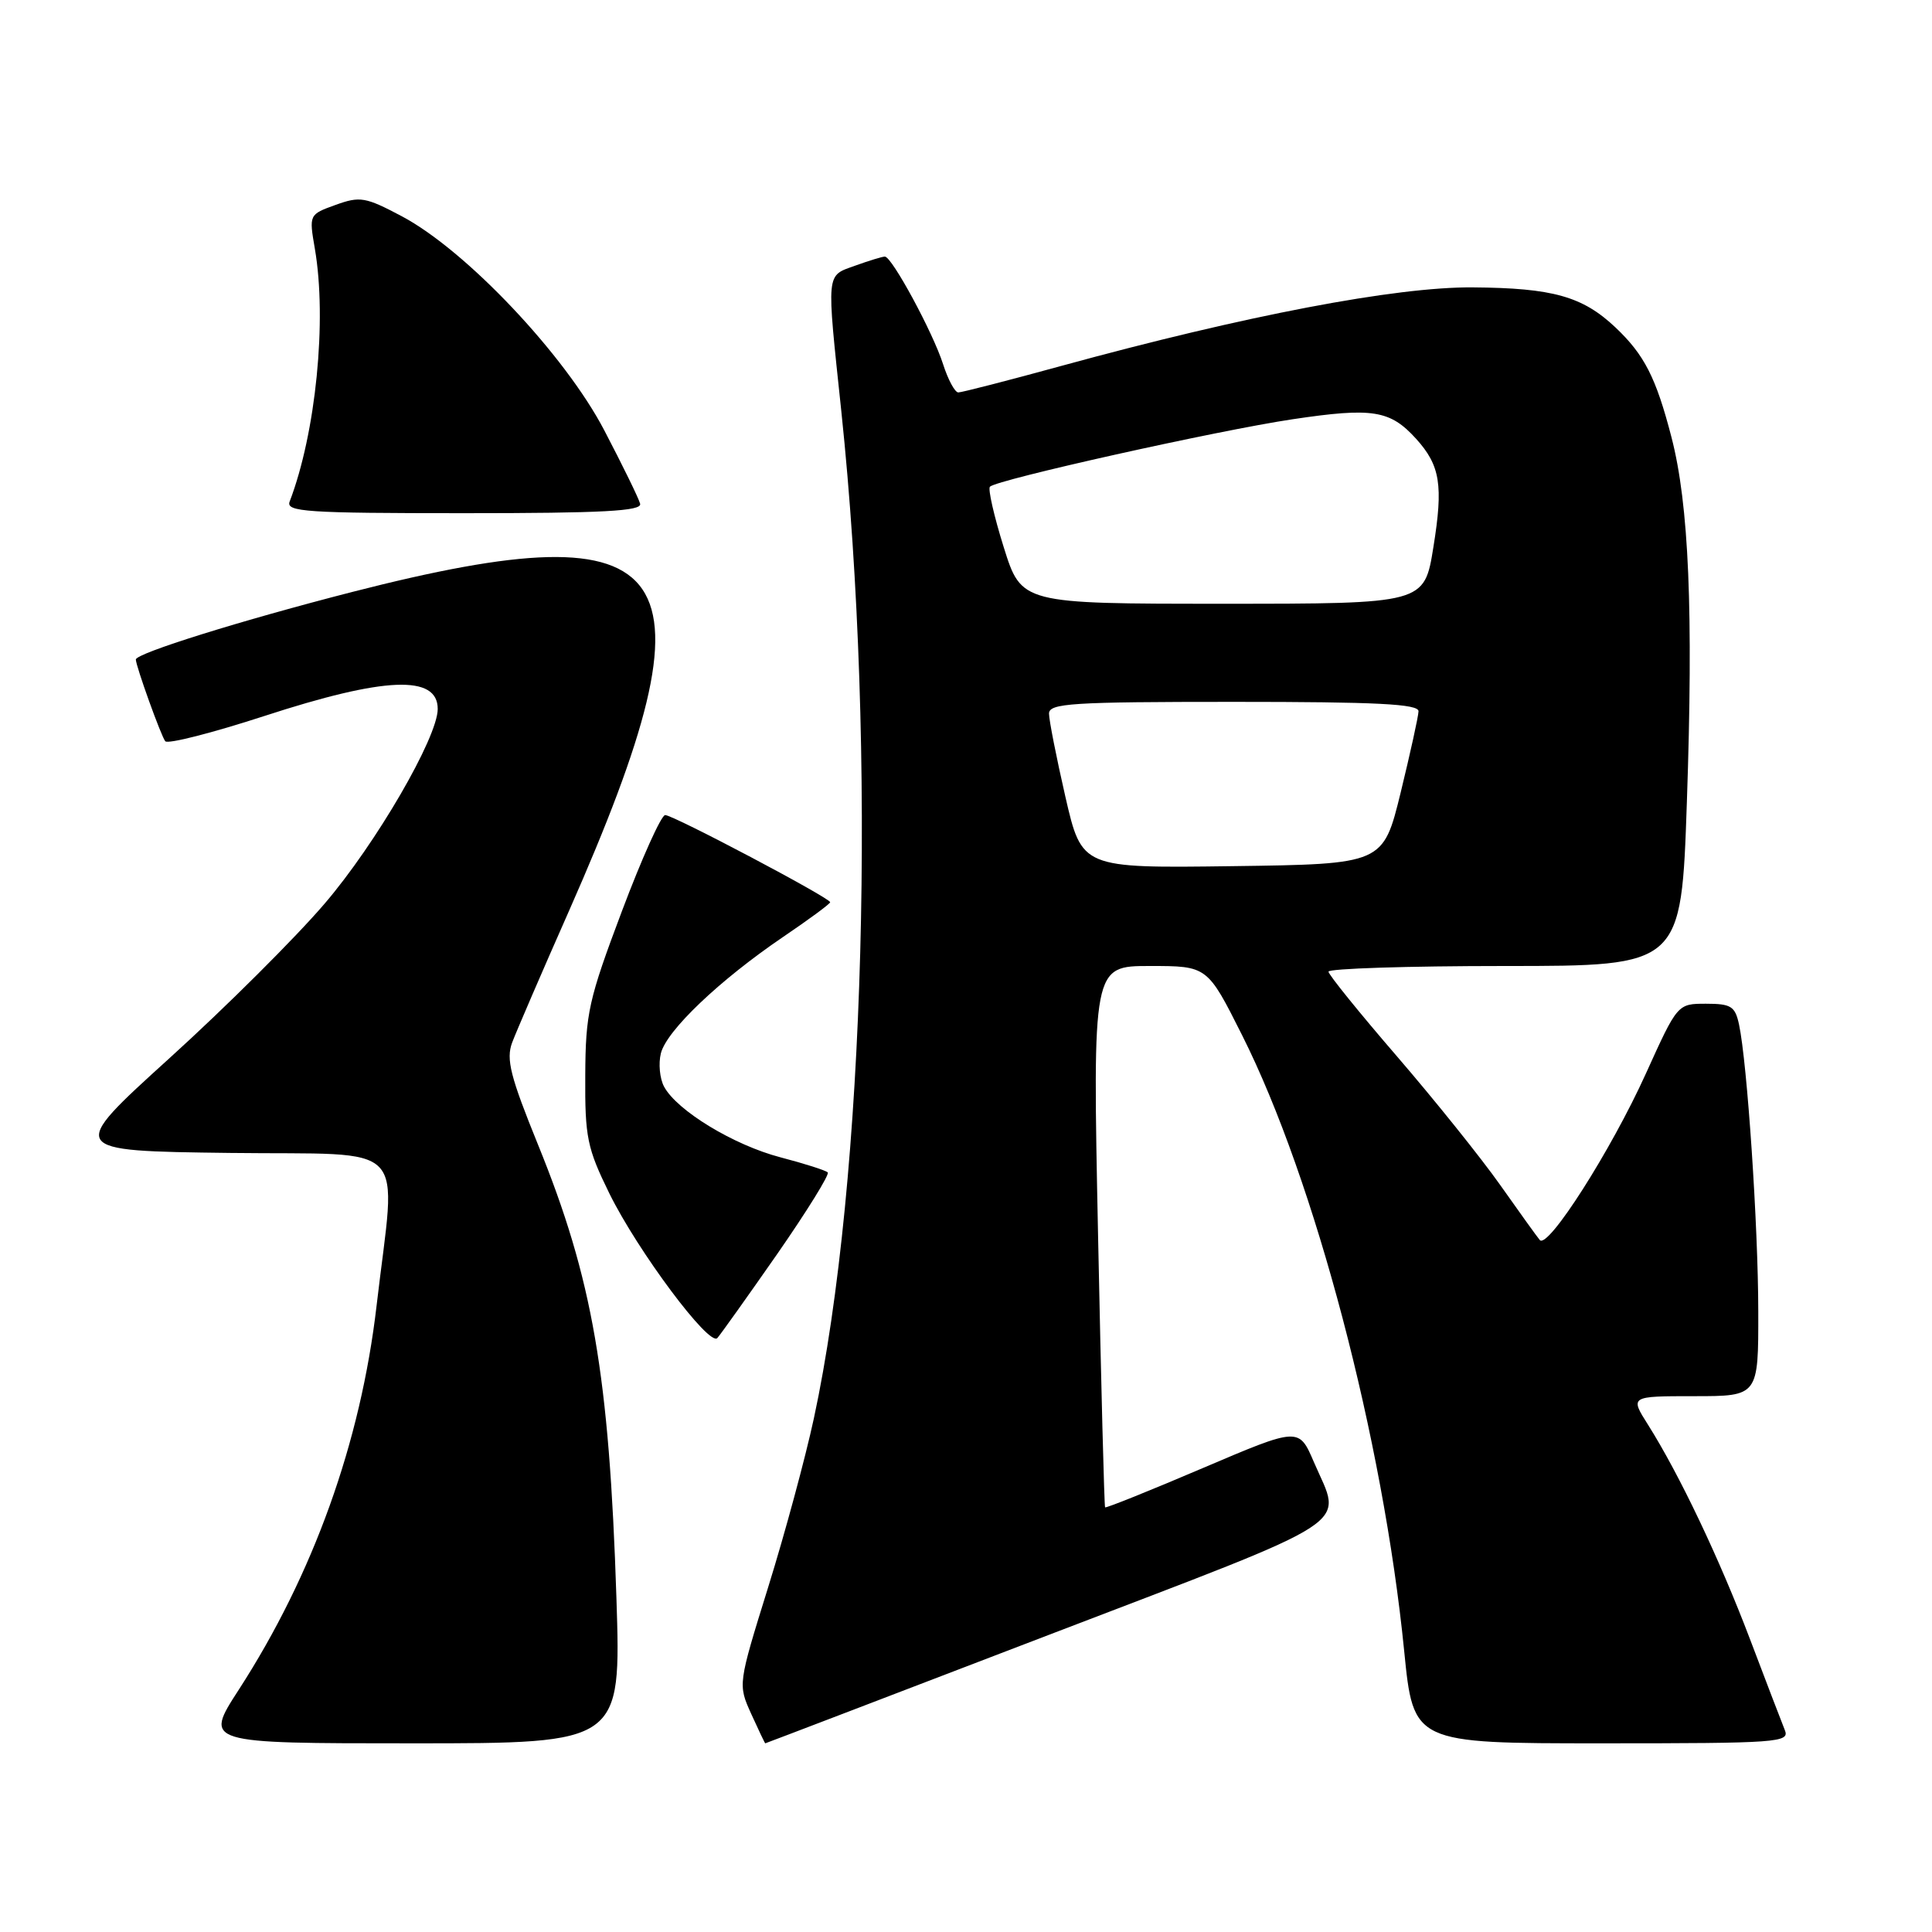 <?xml version="1.0" encoding="UTF-8" standalone="no"?>
<!DOCTYPE svg PUBLIC "-//W3C//DTD SVG 1.1//EN" "http://www.w3.org/Graphics/SVG/1.1/DTD/svg11.dtd" >
<svg xmlns="http://www.w3.org/2000/svg" xmlns:xlink="http://www.w3.org/1999/xlink" version="1.1" viewBox="0 0 256 256">
 <g >
 <path fill="currentColor"
d=" M 81.68 211.75 C 80.72 182.16 78.53 169.47 71.28 151.65 C 67.62 142.64 67.04 140.36 67.86 138.15 C 68.41 136.69 71.81 128.80 75.43 120.62 C 95.69 74.71 90.58 67.19 46.74 78.42 C 31.88 82.23 18.00 86.57 18.00 87.39 C 18.00 88.25 21.38 97.63 21.90 98.22 C 22.26 98.62 28.15 97.11 35.01 94.88 C 50.99 89.67 58.00 89.38 58.00 93.94 C 58.00 97.71 49.82 111.79 43.02 119.73 C 39.15 124.26 29.88 133.49 22.44 140.23 C 8.91 152.50 8.91 152.50 30.46 152.77 C 54.73 153.07 52.49 150.75 49.90 173.00 C 47.80 191.11 41.50 208.65 31.63 223.91 C 27.04 231.00 27.04 231.00 54.67 231.00 C 82.30 231.00 82.30 231.00 81.68 211.75 Z  M 139.00 216.62 C 180.60 200.68 177.85 202.47 174.10 193.74 C 172.11 189.10 172.11 189.10 159.37 194.53 C 152.37 197.52 146.54 199.86 146.43 199.73 C 146.32 199.61 145.90 183.41 145.50 163.75 C 144.77 128.00 144.77 128.00 152.37 128.00 C 159.98 128.00 159.98 128.00 164.59 137.18 C 174.23 156.38 183.27 190.71 186.06 218.75 C 187.28 231.00 187.28 231.00 212.25 231.00 C 235.63 231.00 237.17 230.89 236.50 229.25 C 236.11 228.29 234.03 222.86 231.88 217.19 C 227.83 206.52 222.54 195.40 218.38 188.80 C 215.97 185.00 215.97 185.00 224.49 185.00 C 233.00 185.00 233.00 185.00 232.98 173.75 C 232.97 162.43 231.52 140.86 230.43 135.75 C 229.91 133.34 229.38 133.00 226.06 133.00 C 222.28 133.00 222.28 133.00 218.09 142.25 C 213.48 152.44 205.10 165.57 204.03 164.31 C 203.65 163.86 201.29 160.57 198.77 157.00 C 196.25 153.43 190.11 145.78 185.13 140.00 C 180.14 134.22 176.05 129.16 176.03 128.75 C 176.01 128.34 186.53 128.00 199.39 128.00 C 222.78 128.00 222.78 128.00 223.52 106.25 C 224.39 80.99 223.79 66.84 221.48 57.94 C 219.43 50.03 217.89 47.01 214.04 43.37 C 209.69 39.27 205.74 38.16 195.17 38.08 C 184.98 37.99 164.99 41.81 140.65 48.48 C 133.58 50.42 127.43 52.00 126.98 52.00 C 126.53 52.00 125.62 50.31 124.96 48.25 C 123.62 44.05 118.18 34.00 117.25 34.00 C 116.91 34.00 115.15 34.54 113.32 35.20 C 109.42 36.61 109.50 35.74 111.48 54.50 C 116.20 99.40 114.65 156.37 107.84 187.95 C 106.72 193.15 104.00 203.21 101.79 210.30 C 97.78 223.20 97.78 223.20 99.54 227.10 C 100.51 229.24 101.35 231.00 101.40 231.00 C 101.46 231.00 118.38 224.53 139.00 216.62 Z  M 102.98 166.17 C 106.93 160.48 109.95 155.61 109.68 155.35 C 109.41 155.08 106.59 154.18 103.41 153.35 C 97.22 151.73 89.69 147.16 87.99 143.98 C 87.42 142.91 87.23 140.93 87.57 139.57 C 88.33 136.54 95.36 129.86 103.75 124.16 C 107.19 121.83 110.00 119.76 110.00 119.55 C 110.00 118.98 89.21 108.00 88.14 108.00 C 87.62 108.00 85.04 113.74 82.40 120.75 C 77.99 132.46 77.59 134.24 77.55 142.51 C 77.50 150.71 77.80 152.13 80.74 158.13 C 84.51 165.78 93.97 178.46 95.05 177.30 C 95.45 176.86 99.02 171.85 102.98 166.17 Z  M 84.82 66.75 C 84.65 66.06 82.50 61.67 80.06 57.00 C 74.82 46.99 61.76 33.18 53.25 28.66 C 48.42 26.10 47.71 25.98 44.47 27.15 C 40.95 28.42 40.94 28.43 41.72 32.96 C 43.35 42.43 41.85 57.40 38.38 66.46 C 37.86 67.82 40.57 68.00 61.47 68.00 C 79.92 68.00 85.08 67.72 84.82 66.75 Z  M 141.17 105.58 C 139.98 100.38 139.00 95.42 139.00 94.56 C 139.00 93.19 141.96 93.00 163.50 93.00 C 182.46 93.00 187.99 93.28 187.96 94.25 C 187.94 94.94 186.87 99.78 185.60 105.00 C 183.27 114.50 183.27 114.50 163.31 114.77 C 143.35 115.04 143.35 115.04 141.17 105.58 Z  M 133.00 72.51 C 131.71 68.39 130.89 64.78 131.17 64.49 C 132.12 63.55 161.32 57.04 171.30 55.55 C 181.89 53.97 184.19 54.34 187.64 58.14 C 190.84 61.68 191.26 64.29 189.93 72.51 C 188.73 80.00 188.73 80.00 162.04 80.00 C 135.35 80.00 135.35 80.00 133.00 72.51 Z "/>
</g>
</svg>